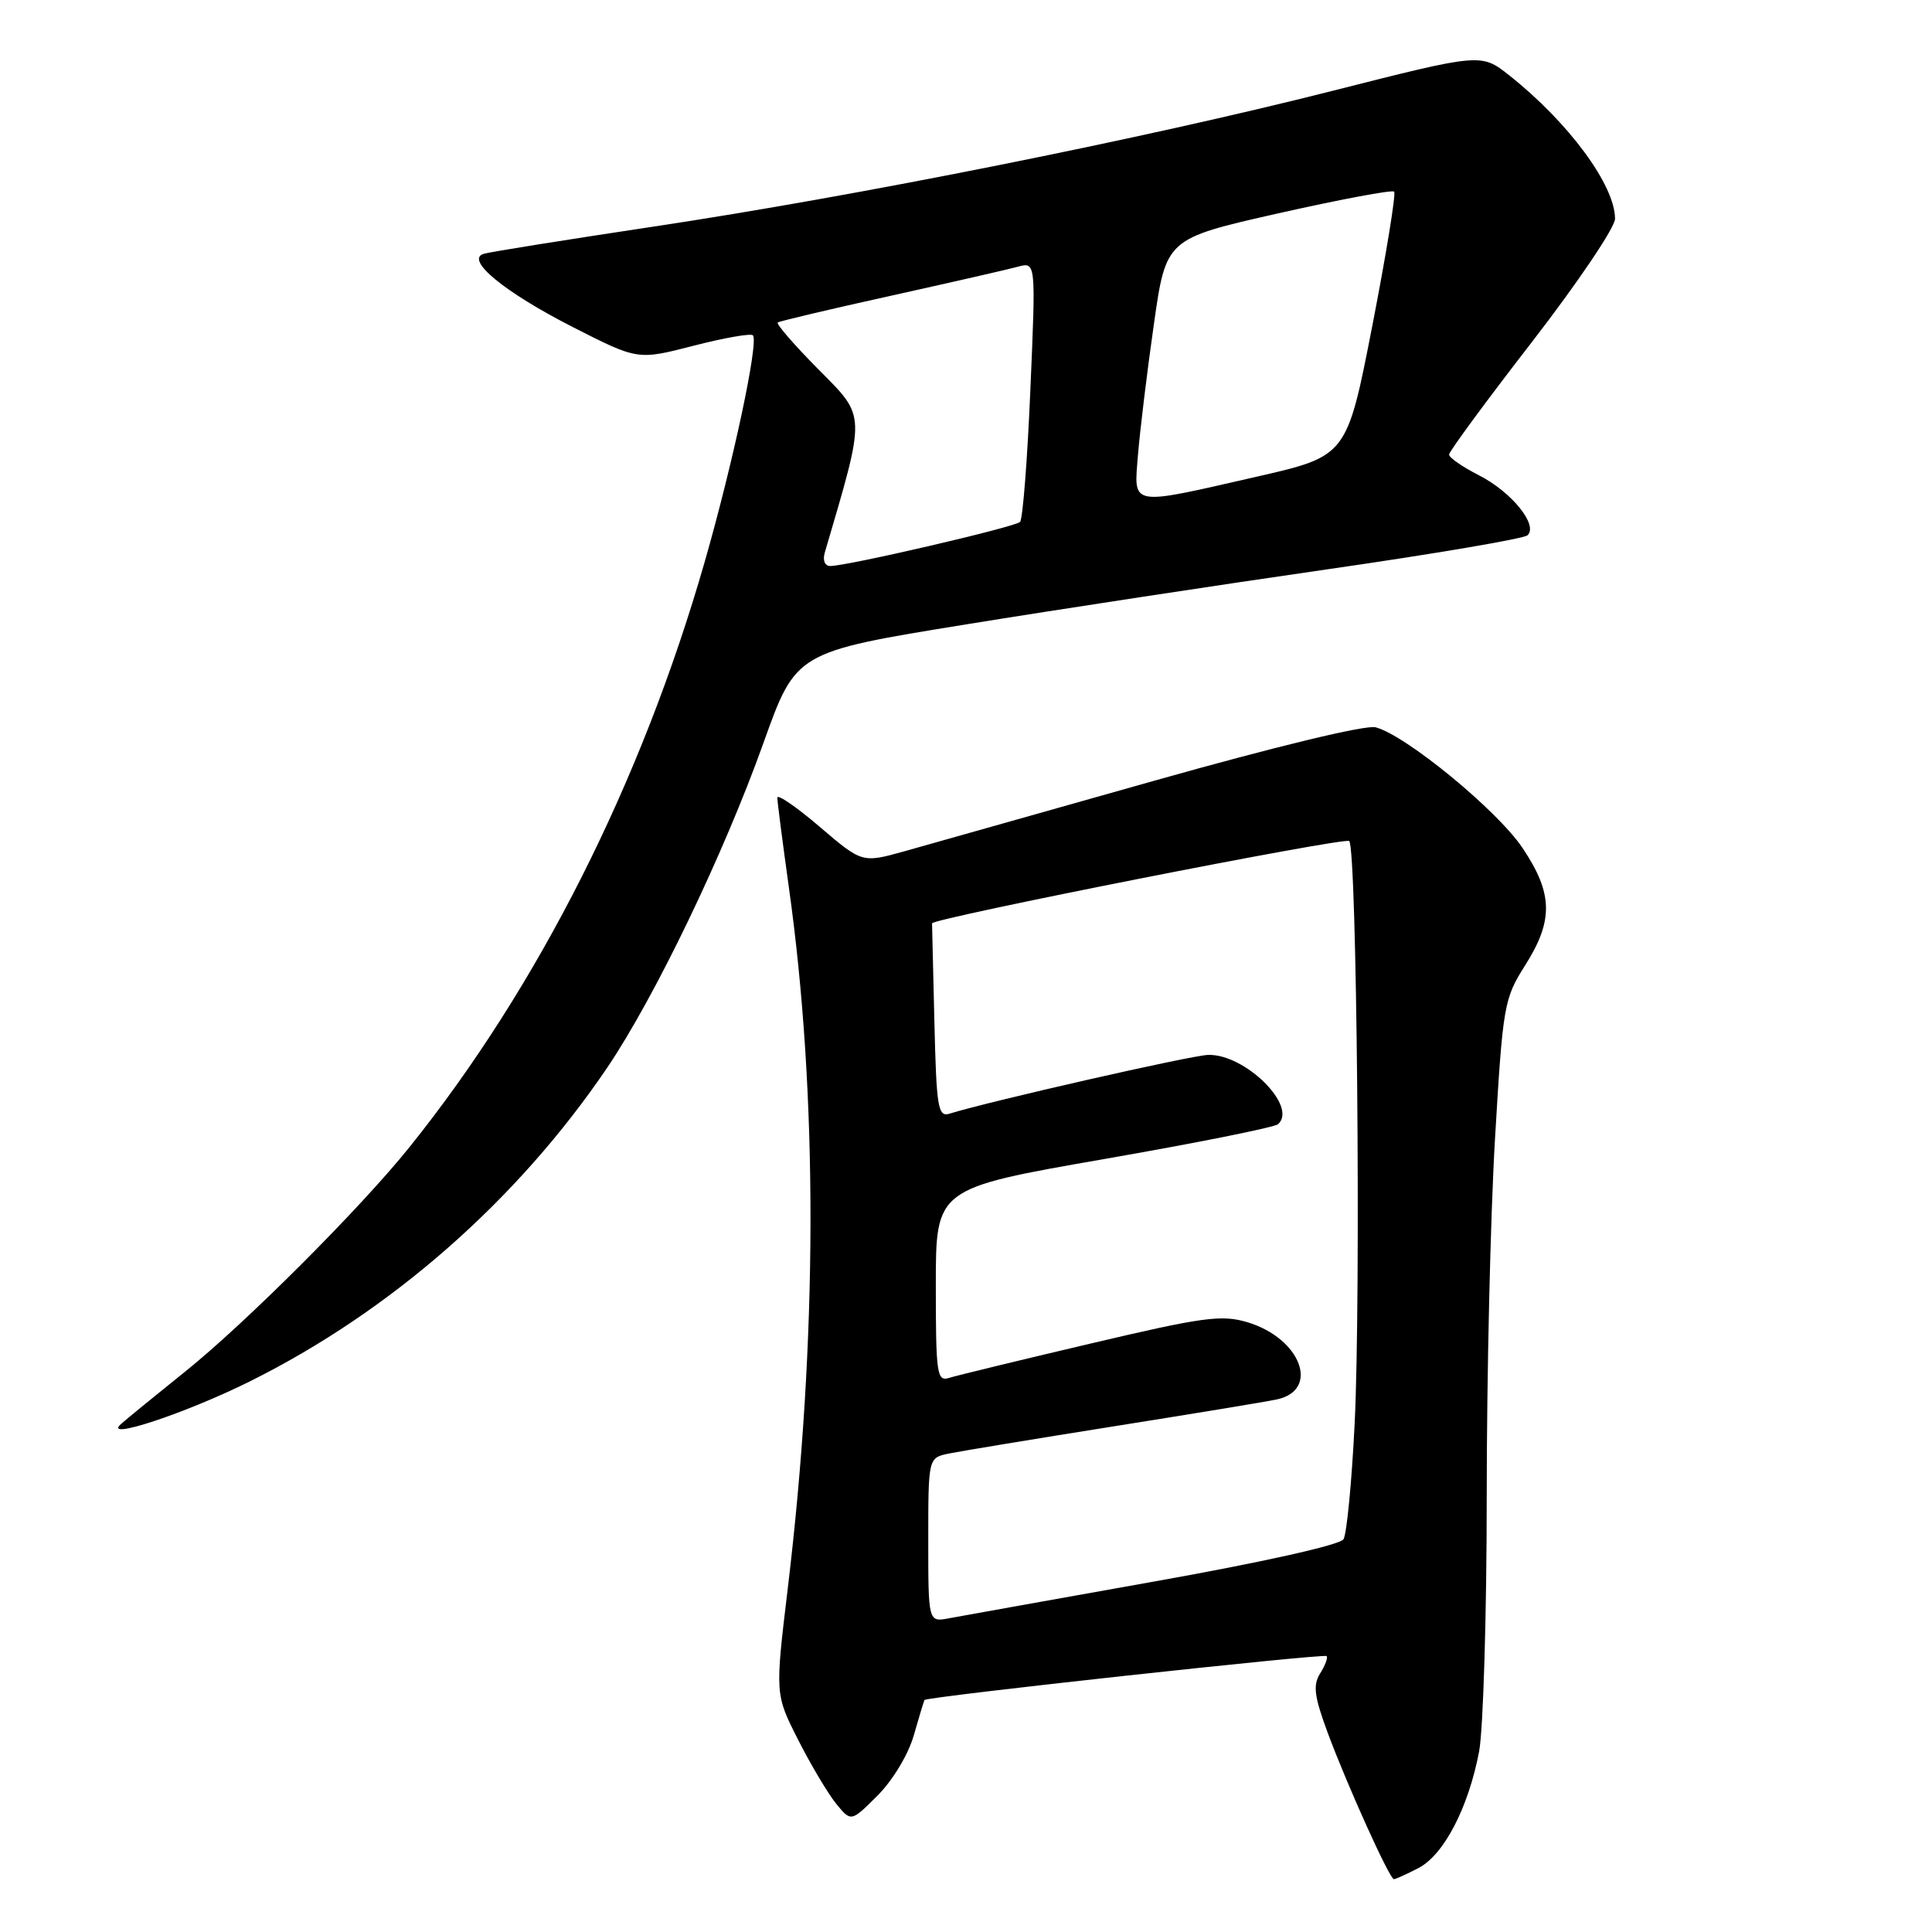 <?xml version="1.0" encoding="UTF-8" standalone="no"?>
<!DOCTYPE svg PUBLIC "-//W3C//DTD SVG 1.1//EN" "http://www.w3.org/Graphics/SVG/1.1/DTD/svg11.dtd" >
<svg xmlns="http://www.w3.org/2000/svg" xmlns:xlink="http://www.w3.org/1999/xlink" version="1.1" viewBox="0 0 256 256">
 <g >
 <path fill="currentColor"
d=" M 187.95 247.53 C 191.32 245.78 194.57 239.54 195.99 232.08 C 196.54 229.14 197.00 213.85 197.00 198.11 C 197.00 182.38 197.49 161.18 198.09 151.00 C 199.14 133.18 199.29 132.33 202.09 127.91 C 205.86 121.96 205.79 118.40 201.75 112.37 C 198.42 107.38 186.27 97.41 182.27 96.37 C 180.94 96.03 168.95 98.93 152.77 103.50 C 137.77 107.74 122.97 111.92 119.87 112.79 C 114.24 114.36 114.24 114.36 108.62 109.56 C 105.53 106.92 103.00 105.18 103.00 105.70 C 103.00 106.23 103.69 111.54 104.52 117.51 C 108.40 145.12 108.35 177.46 104.38 210.50 C 102.70 224.50 102.70 224.50 105.74 230.50 C 107.41 233.80 109.68 237.61 110.77 238.97 C 112.77 241.43 112.77 241.43 116.28 237.92 C 118.29 235.91 120.35 232.49 121.08 229.95 C 121.78 227.50 122.42 225.39 122.50 225.26 C 122.76 224.82 175.41 219.08 175.78 219.44 C 175.98 219.64 175.60 220.67 174.93 221.73 C 173.95 223.30 174.14 224.76 175.92 229.58 C 178.53 236.61 184.13 249.00 184.70 249.00 C 184.92 249.00 186.38 248.34 187.95 247.53 Z  M 33.07 183.06 C 51.82 173.74 68.55 159.05 80.46 141.47 C 86.77 132.13 95.88 113.21 101.16 98.45 C 105.47 86.39 105.47 86.39 127.98 82.74 C 140.37 80.73 161.97 77.44 176.00 75.42 C 190.03 73.40 201.90 71.38 202.40 70.93 C 203.86 69.59 200.31 65.20 195.99 62.99 C 193.79 61.87 192.00 60.63 192.01 60.23 C 192.01 59.83 196.96 53.10 203.01 45.29 C 209.05 37.47 214.00 30.14 214.00 28.99 C 214.00 24.55 207.86 16.23 199.99 9.99 C 196.26 7.04 196.26 7.04 176.55 12.04 C 151.50 18.39 113.48 25.99 86.50 30.04 C 74.95 31.78 64.87 33.39 64.10 33.63 C 61.58 34.40 66.81 38.70 75.90 43.34 C 84.50 47.72 84.50 47.72 91.87 45.82 C 95.93 44.77 99.48 44.15 99.76 44.43 C 100.57 45.24 97.16 61.26 93.36 74.50 C 84.98 103.67 71.32 130.75 54.26 152.00 C 47.76 160.10 32.51 175.35 24.50 181.77 C 20.65 184.86 16.83 187.98 16.02 188.70 C 13.54 190.93 24.60 187.27 33.07 183.06 Z  M 123.00 204.05 C 123.00 193.16 123.00 193.16 125.75 192.60 C 127.26 192.29 137.05 190.67 147.50 189.01 C 157.95 187.35 167.69 185.75 169.15 185.44 C 174.97 184.22 172.37 177.32 165.28 175.20 C 161.87 174.18 159.43 174.51 144.46 178.04 C 135.13 180.23 126.71 182.28 125.75 182.58 C 124.15 183.09 124.00 182.07 124.00 170.30 C 124.00 157.47 124.00 157.47 146.25 153.59 C 158.49 151.46 168.88 149.38 169.35 148.96 C 172.00 146.60 164.98 139.64 160.09 139.78 C 157.84 139.84 131.16 145.91 125.81 147.57 C 124.29 148.04 124.08 146.78 123.81 135.30 C 123.64 128.26 123.50 122.43 123.50 122.35 C 123.50 121.69 178.22 110.89 178.78 111.44 C 179.79 112.45 180.34 171.51 179.50 188.60 C 179.12 196.35 178.45 203.27 178.02 203.96 C 177.56 204.71 167.22 207.02 152.87 209.57 C 139.47 211.96 127.26 214.15 125.75 214.43 C 123.00 214.95 123.00 214.95 123.00 204.05 Z  M 109.28 73.25 C 114.77 54.55 114.80 55.36 108.48 48.98 C 105.25 45.72 102.81 42.91 103.06 42.73 C 103.30 42.55 110.03 40.96 118.00 39.20 C 125.97 37.43 133.57 35.70 134.88 35.34 C 137.26 34.70 137.26 34.70 136.53 51.60 C 136.14 60.89 135.52 68.80 135.16 69.16 C 134.48 69.84 112.27 75.00 110.01 75.00 C 109.30 75.00 108.99 74.26 109.28 73.25 Z  M 150.79 60.25 C 151.05 57.09 151.98 49.35 152.88 43.07 C 154.50 31.63 154.50 31.63 169.37 28.27 C 177.55 26.43 184.46 25.13 184.73 25.39 C 184.99 25.66 183.69 33.65 181.84 43.16 C 178.47 60.44 178.47 60.44 166.49 63.17 C 149.49 67.05 150.24 67.19 150.79 60.25 Z "/>
</g>
</svg>